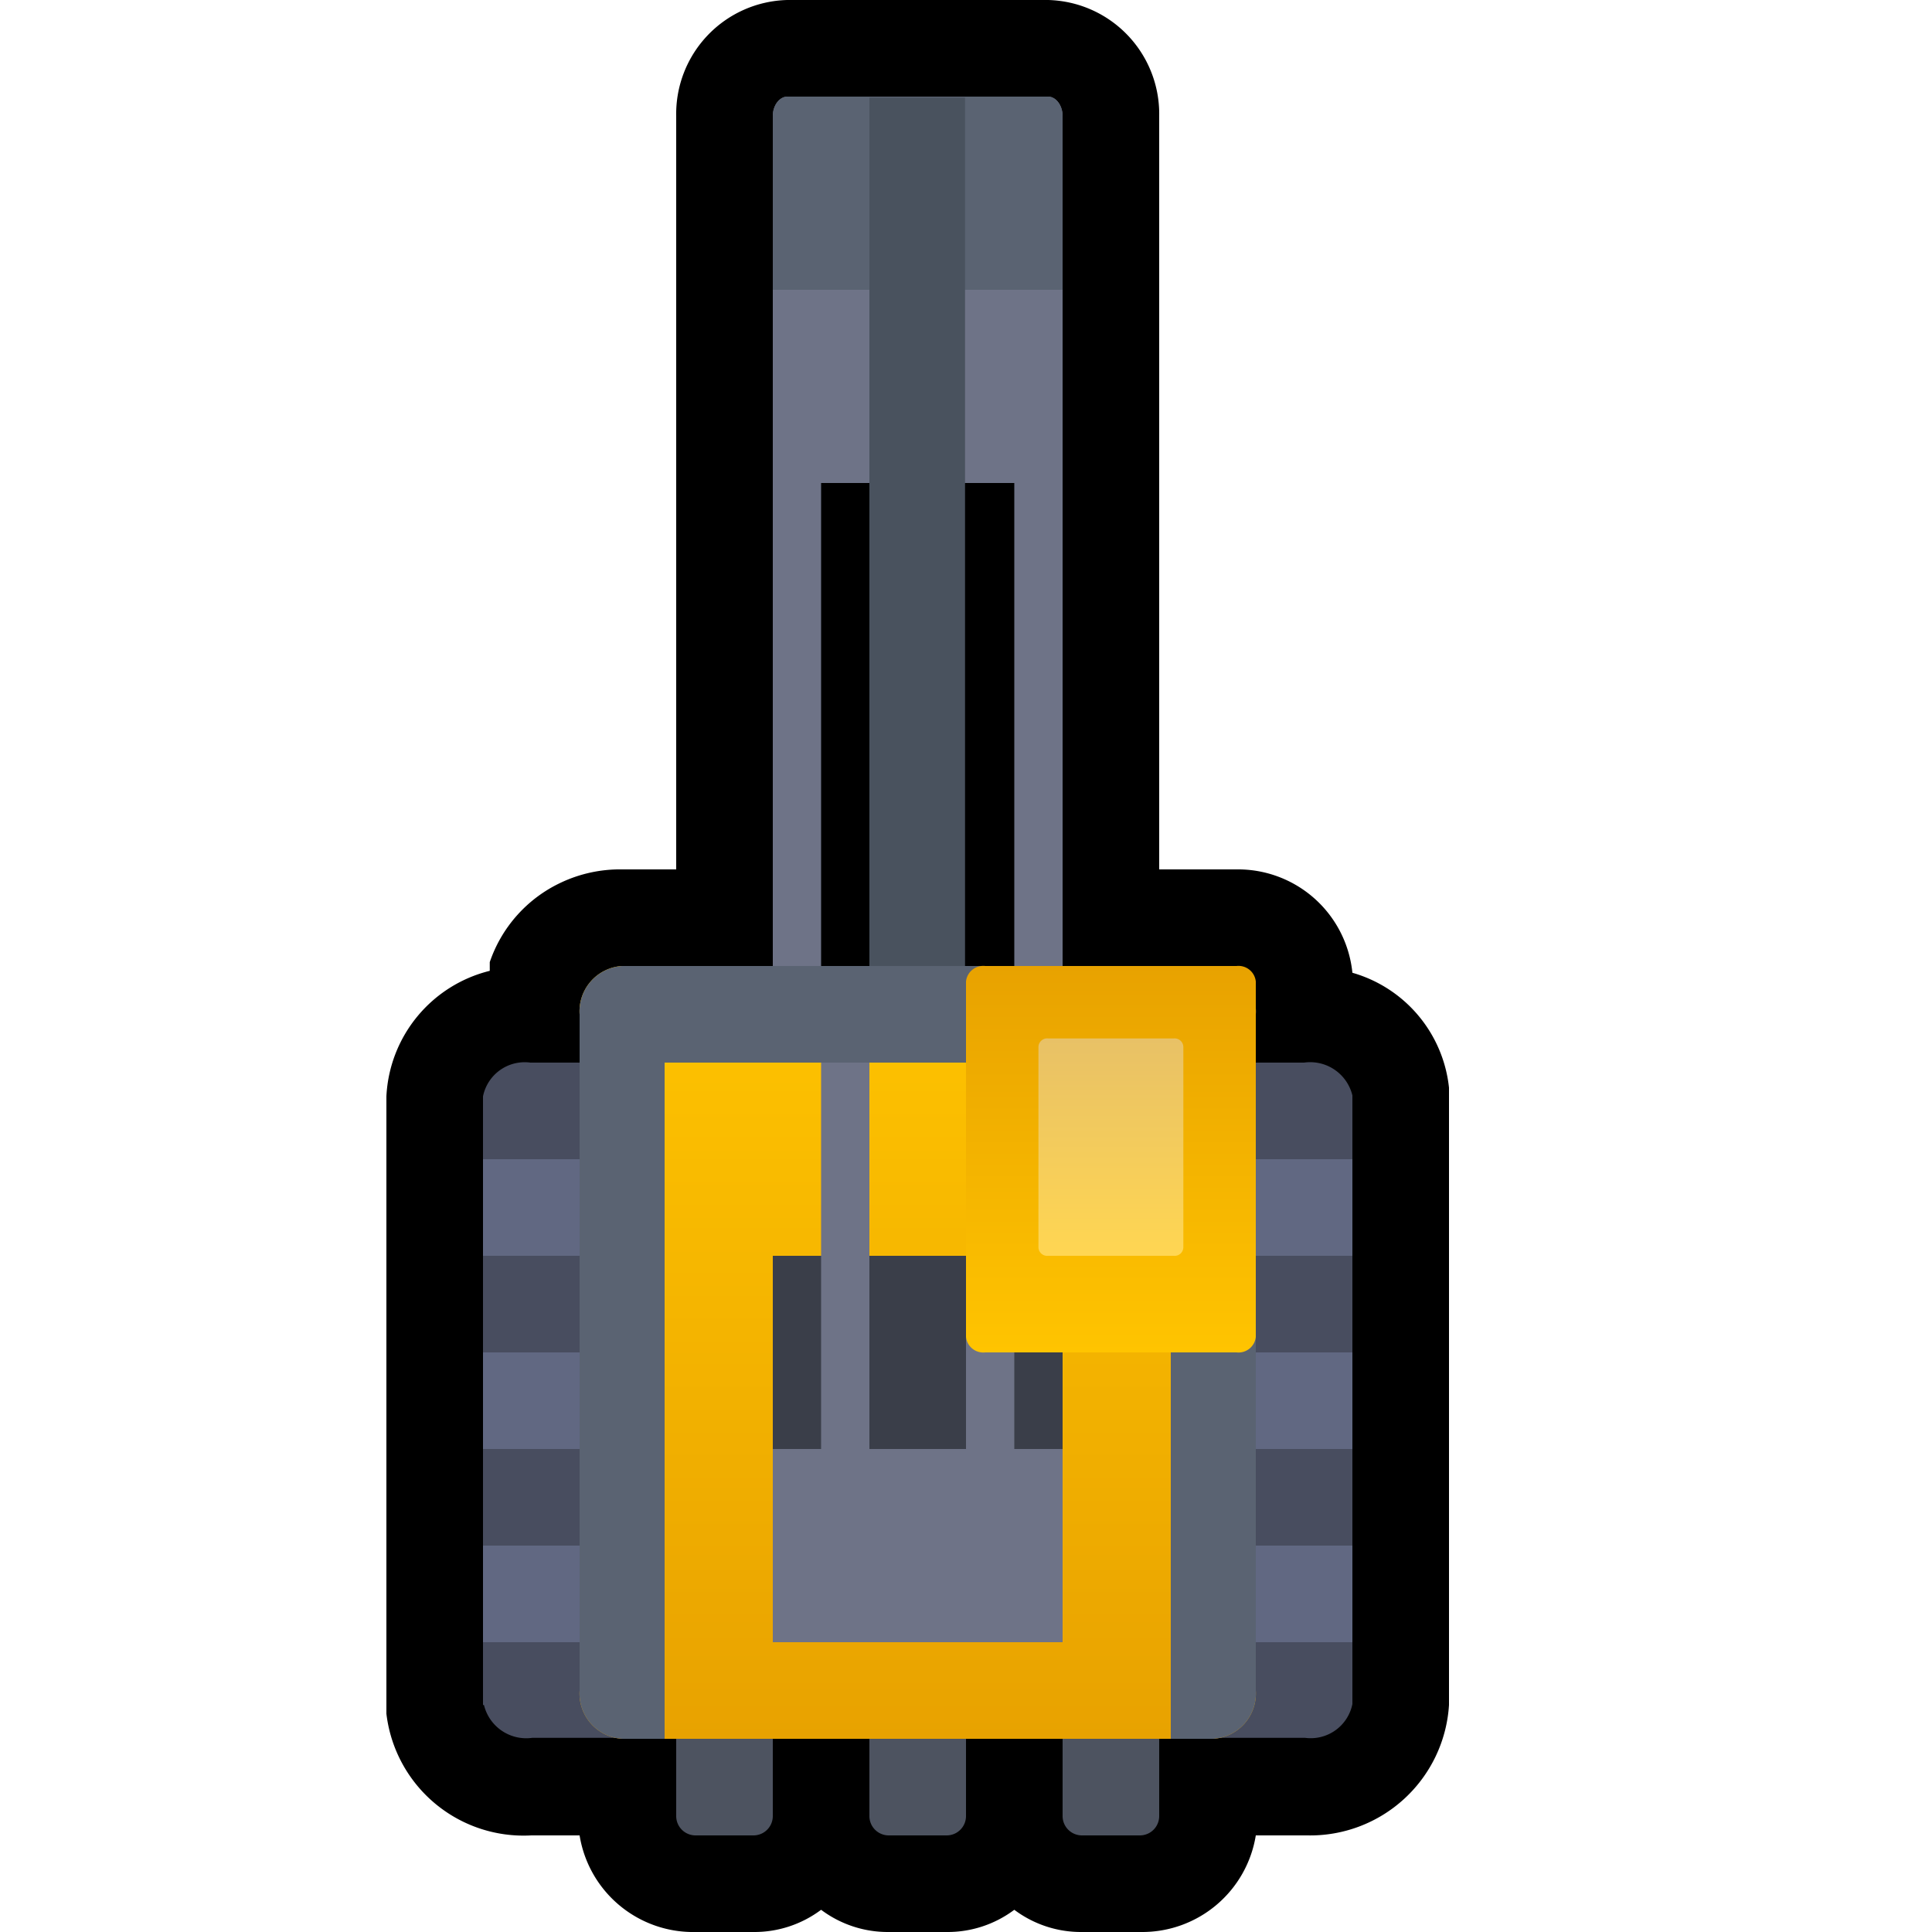 <svg viewBox="0 0 20 20" xmlns:xlink="http://www.w3.org/1999/xlink" xmlns="http://www.w3.org/2000/svg" id="组_1"><defs><style>.cls-1,.cls-2,.cls-3,.cls-4{fill-rule:evenodd;}.cls-2{fill:#484d5f;}.cls-3{fill:#616882;}.cls-4{fill:url(#未命名的渐变);}.cls-5{fill:#6e7387;}.cls-6{fill:#5a6372;}.cls-7{fill:#3a3e49;}.cls-8{fill:#49525e;}.cls-9{fill:url(#未命名的渐变-2);}.cls-10{fill:url(#未命名的渐变_6);}.cls-11{fill:#4d5360;}</style><linearGradient gradientUnits="userSpaceOnUse" gradientTransform="matrix(1, 0, 0, -1, 0, 22)" y2="3.99" x2="9.5" y1="12" x1="9.5" id="未命名的渐变"><stop stop-color="#ffc400" offset="0"></stop><stop stop-color="#e8a200" offset="1"></stop></linearGradient><linearGradient xlink:href="#未命名的渐变" y2="12" x2="11.5" y1="8" x1="11.5" id="未命名的渐变-2"></linearGradient><linearGradient gradientUnits="userSpaceOnUse" gradientTransform="matrix(1, 0, 0, -1, 0, 22)" y2="11.25" x2="11.5" y1="9" x1="11.5" id="未命名的渐变_6"><stop stop-color="#ffd652" offset="0"></stop><stop stop-color="#e8c166" offset="1"></stop></linearGradient></defs><title>电铲</title><path d="M11.2,20a1.15,1.15,0,0,1-.7-.23,1.15,1.15,0,0,1-.7.23H9.2a1.15,1.15,0,0,1-.7-.23,1.15,1.15,0,0,1-.7.23H7.2A1.19,1.19,0,0,1,6,19H5.5A1.43,1.43,0,0,1,4,17.74H4V11.35a1.41,1.41,0,0,1,1.07-1.3l0-.09a1.41,1.41,0,0,1,.73-.82A1.43,1.43,0,0,1,6.44,9H7V1.2A1.18,1.18,0,0,1,8.15,0h2.7A1.18,1.18,0,0,1,12,1.2V9h.8A1.19,1.19,0,0,1,14,10.07a1.39,1.39,0,0,1,1,1.19h0v6.39A1.44,1.44,0,0,1,13.53,19H13a1.19,1.19,0,0,1-1.18,1Z" class="cls-1"></path><path d="M5.5,11h2a.45.45,0,0,1,.5.34H8v6.3a.44.44,0,0,1-.49.35h-2a.45.45,0,0,1-.5-.34H5v-6.3A.44.44,0,0,1,5.49,11Zm6,0h2a.45.45,0,0,1,.5.34h0v6.3a.44.44,0,0,1-.49.35h-2a.45.45,0,0,1-.5-.34h0v-6.3a.44.44,0,0,1,.49-.35Z" class="cls-2" id="矩形_795"></path><path d="M11,16h3v1H11Zm0-2h3v1H11Zm0-2h3v1H11ZM5,16H8v1H5Zm0-2H8v1H5Zm0-2H8v1H5Z" class="cls-3" id="矩形_1199"></path><path d="M13,10.5v7a.47.47,0,0,1-.44.5H6.44A.47.47,0,0,1,6,17.5v-7a.47.47,0,0,1,.44-.5h6.12A.47.47,0,0,1,13,10.5Z" class="cls-4" id="矩形_786"></path><path d="M8.15,1h2.7c.08,0,.15.09.15.2V4.8c0,.11-.07.2-.15.2H8.15C8.07,5,8,4.91,8,4.8V1.2C8,1.09,8.07,1,8.15,1Z" class="cls-5" id="矩形_792"></path><path d="M8.15,1h2.7c.08,0,.15.09.15.2V3H8V1.2C8,1.09,8.07,1,8.15,1Z" class="cls-6" id="矩形_797"></path><rect height="4" width="3" y="13" x="8" class="cls-7"></rect><rect height="5.99" width="0.5" y="4.01" x="8" class="cls-5"></rect><rect height="5.98" width="0.5" y="4.02" x="10.5" class="cls-5"></rect><rect height="9.99" width="0.99" y="1.01" x="9" class="cls-8"></rect><rect height="2" width="3" y="15" x="8" class="cls-5" id="矩形_797-2"></rect><rect height="7" width="0.5" y="10" x="8.5" class="cls-5"></rect><rect height="7" width="0.5" y="10" x="10" class="cls-5"></rect><path d="M12.56,10H6.44a.47.47,0,0,0-.44.5v7a.47.47,0,0,0,.44.5h.44V11h5.24v7h.44a.47.47,0,0,0,.44-.5v-7A.47.47,0,0,0,12.56,10Z" class="cls-6"></path><path d="M10.2,10h2.6a.18.18,0,0,1,.2.16v3.68a.18.18,0,0,1-.2.16H10.2a.18.18,0,0,1-.2-.16V10.16A.18.18,0,0,1,10.2,10Z" class="cls-9" id="矩形_787_拷贝_2"></path><path d="M10.85,10.75h1.3a.09.09,0,0,1,.1.09v2.07a.09.09,0,0,1-.1.09h-1.3a.09.09,0,0,1-.1-.09V10.84A.09.09,0,0,1,10.85,10.75Z" class="cls-10" id="矩形_787_拷贝_2-2"></path><path d="M11,18h1a0,0,0,0,1,0,0v.8a.2.2,0,0,1-.2.2h-.6a.2.2,0,0,1-.2-.2V18A0,0,0,0,1,11,18Z" class="cls-11"></path><path d="M9,18h1a0,0,0,0,1,0,0v.8a.2.2,0,0,1-.2.2H9.2a.2.2,0,0,1-.2-.2V18A0,0,0,0,1,9,18Z" class="cls-11"></path><path d="M7,18H8a0,0,0,0,1,0,0v.8a.2.2,0,0,1-.2.2H7.2a.2.2,0,0,1-.2-.2V18A0,0,0,0,1,7,18Z" class="cls-11"></path></svg>